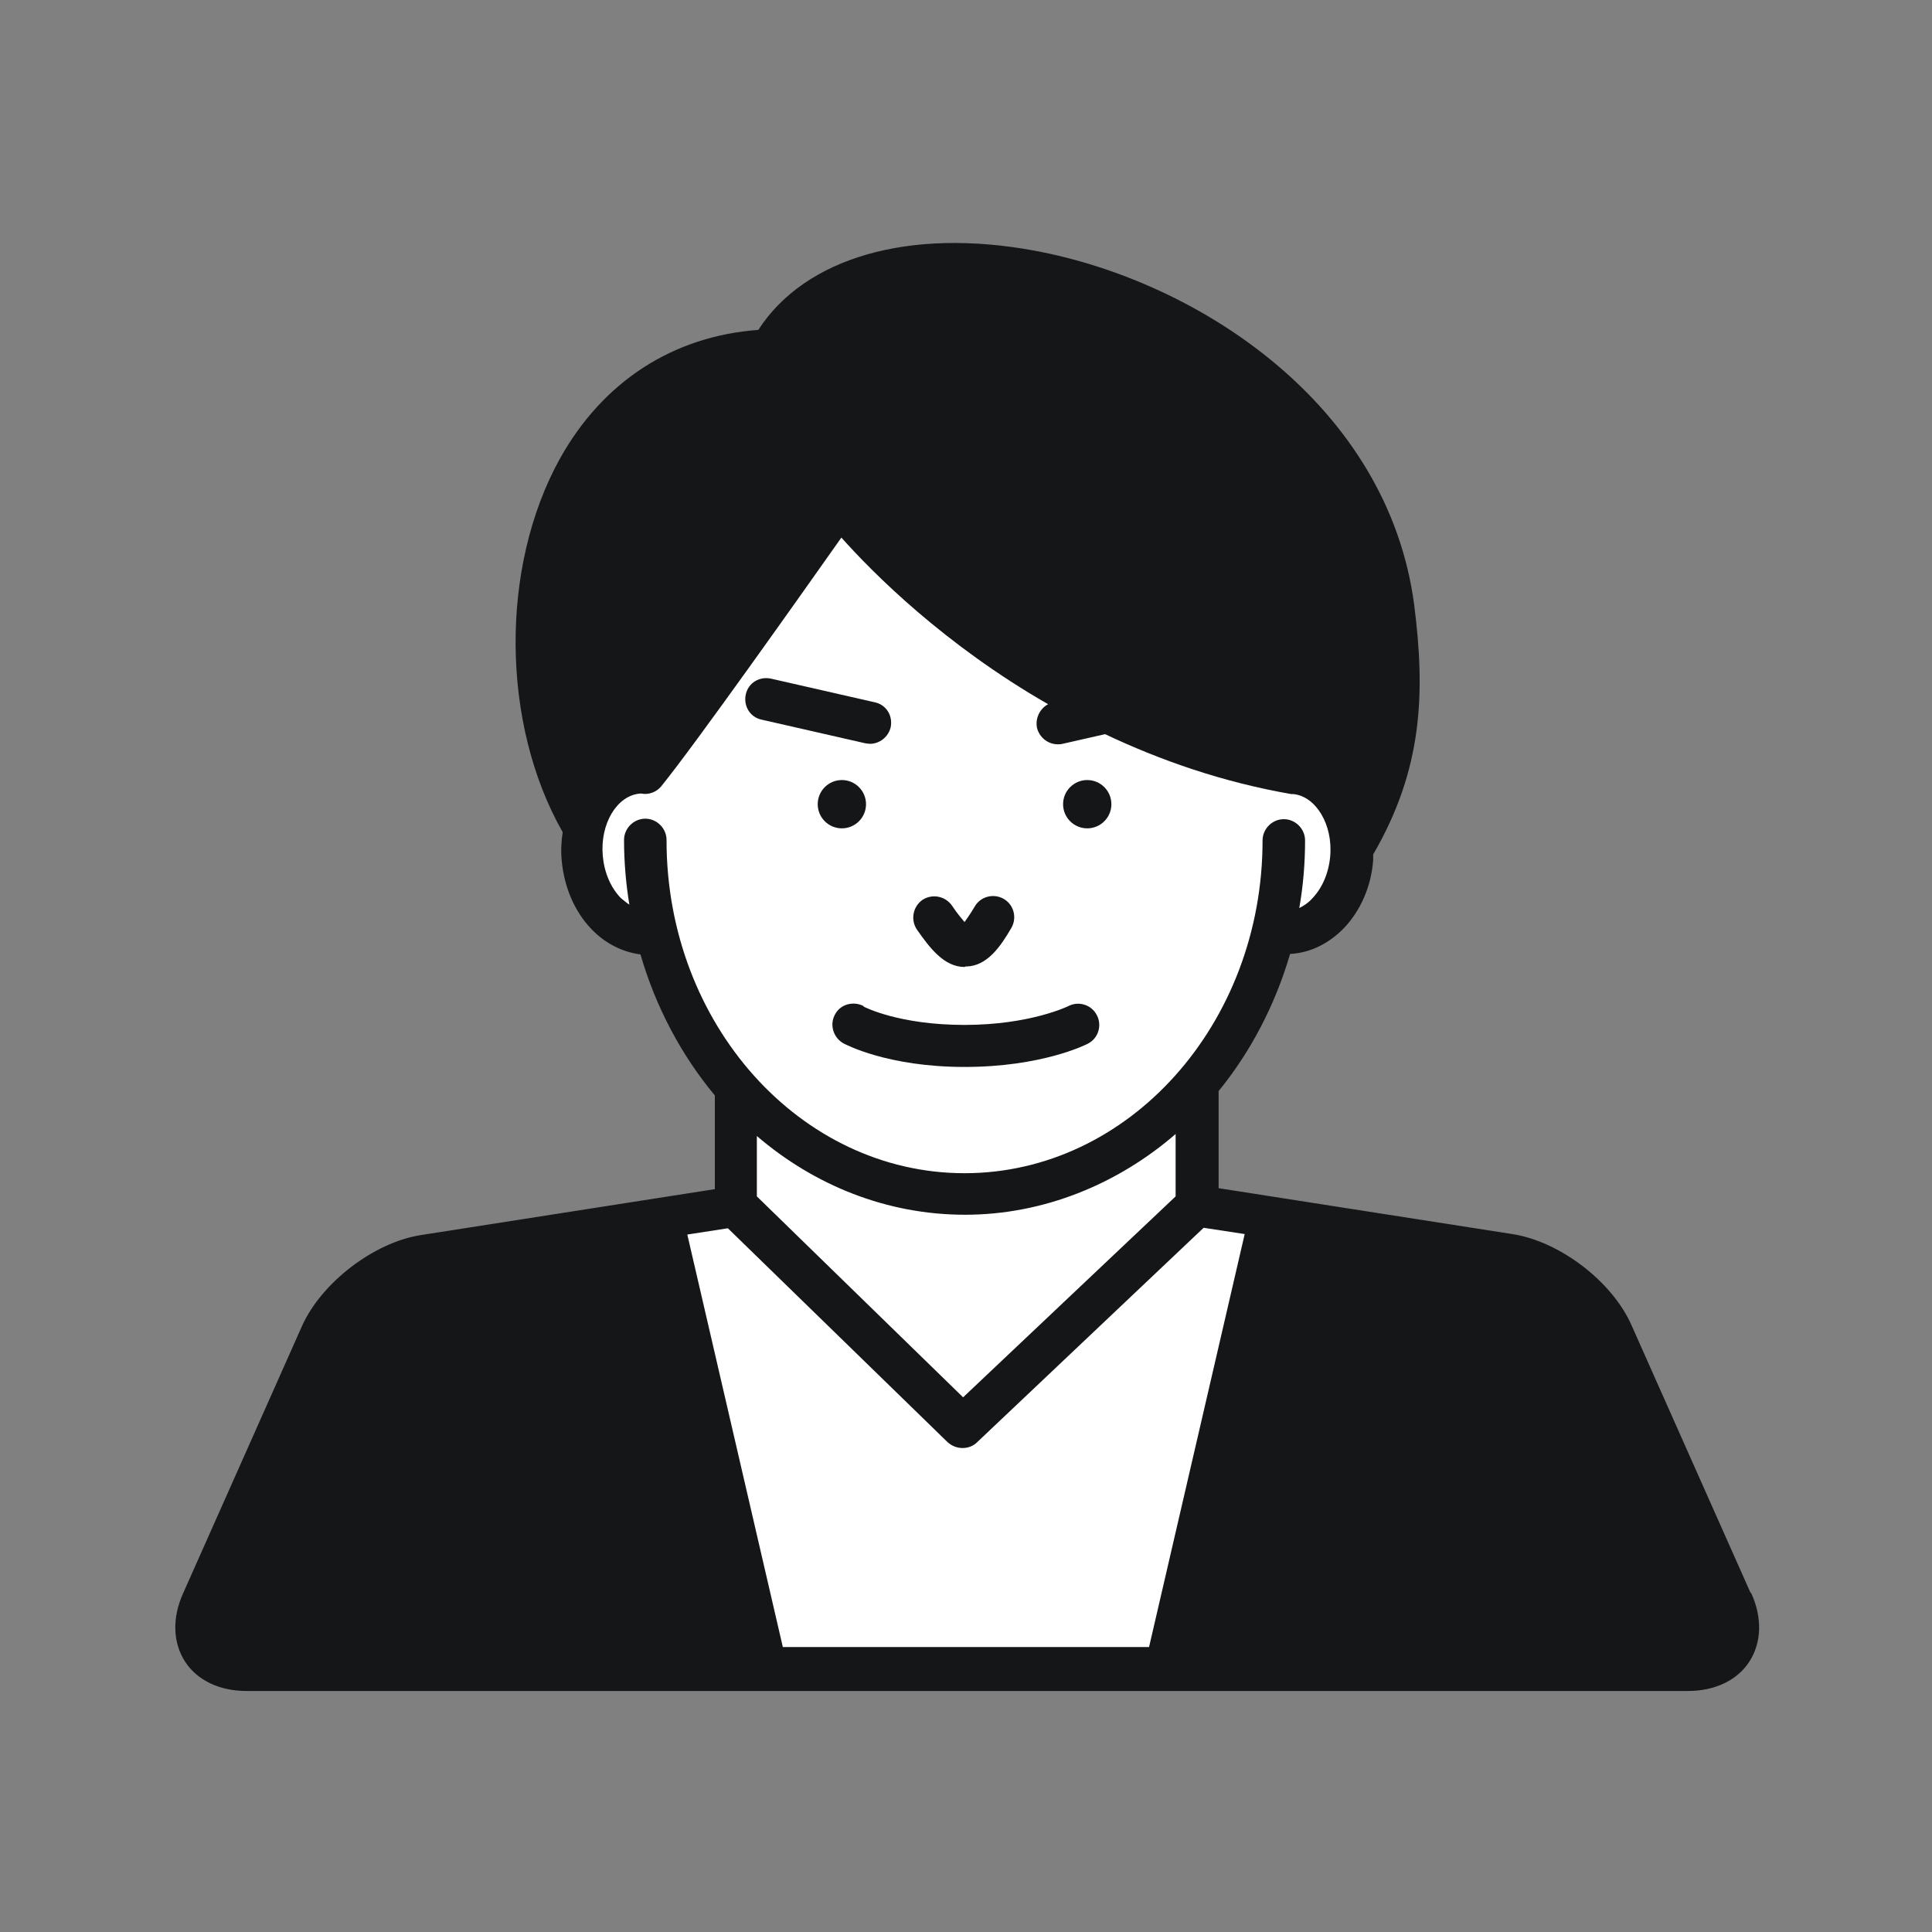 <?xml version="1.0" encoding="UTF-8"?><svg id="_레이어_2" xmlns="http://www.w3.org/2000/svg" width="40" height="40" viewBox="0 0 40 40"><rect x="0" y="0" width="40" height="40" fill="#808080" stroke="none"/><defs><style>.cls-1,.cls-2{fill:#fff;}.cls-2{opacity:0;}.cls-3{fill:#141618;}</style></defs><g id="_레이어_1-2"><rect class="cls-2" width="40" height="40"/><path class="cls-1" d="m6.61,27.61l-2.46,5.53c-.17.37-.16.74.01,1.01.17.27.51.42.92.42h29.85c.41,0,.74-.15.92-.42.17-.27.18-.63.01-1.01l-2.46-5.53c-.35-.78-1.31-1.52-2.15-1.65l-6.44-1.01v-2.53l.09-.12c.64-.79,1.11-1.69,1.4-2.69l.08-.29h.3c.31-.03.59-.17.83-.42.28-.29.45-.7.49-1.15,0-.02,0-.04,0-.06v-.14s.06-.09.06-.09c.97-1.67,1.02-3.17.79-4.89-.51-3.93-4.26-6.37-7.52-6.98-.55-.1-1.07-.15-1.57-.15-1.69,0-3.05.57-3.72,1.61l-.11.18-.21.02c-1.62.12-2.96.99-3.77,2.45-1.17,2.11-1.15,5.19.06,7.32l.07.13-.02.14c-.03.16-.03.33-.02.49.04.45.21.85.49,1.15.22.24.49.38.77.41l.28.03.08.27c.29,1.02.8,1.97,1.46,2.76l.1.12v2.46l-6.44,1.01c-.84.13-1.81.87-2.15,1.65Z"/><circle class="cls-3" cx="17.43" cy="16.65" r=".5"/><circle class="cls-3" cx="22.51" cy="16.65" r=".5"/><path class="cls-3" d="m17.88,20.83c-.21-.11-.48-.04-.59.17-.12.21-.04.48.17.6.04.02.91.49,2.51.49s2.51-.46,2.55-.48c.22-.11.3-.38.19-.59-.11-.22-.38-.3-.59-.19,0,0-.79.39-2.15.39s-2.07-.37-2.09-.38Z"/><path class="cls-3" d="m36.24,32.97l-2.46-5.53c-.4-.91-1.49-1.74-2.47-1.89l-6.08-.95v-2.01c.66-.81,1.17-1.78,1.48-2.84.41-.02.8-.21,1.12-.54.34-.36.56-.86.6-1.4,0-.04,0-.08,0-.12,1.03-1.77,1.08-3.35.85-5.16-.54-4.14-4.46-6.71-7.86-7.34-2.59-.48-4.75.14-5.72,1.64-1.77.13-3.22,1.07-4.11,2.67-1.24,2.24-1.22,5.48.06,7.73-.03.19-.04.39-.02.59.05.54.26,1.04.6,1.4.29.31.65.49,1.03.54.32,1.1.85,2.09,1.54,2.92v1.94l-6.08.95c-.98.15-2.07.99-2.47,1.89l-2.46,5.53c-.23.51-.21,1.02.04,1.41.25.39.72.61,1.27.61h29.85c.55,0,1.02-.22,1.27-.61.25-.39.27-.9.04-1.41Zm-22.44-15.58c0-.24-.2-.44-.44-.44s-.44.2-.44.44c0,.46.04.91.11,1.34-.06-.04-.12-.09-.18-.14-.21-.22-.34-.53-.37-.87-.06-.66.29-1.25.77-1.29.01,0,.02,0,.03,0,.15.03.31-.03.41-.15.72-.89,2.89-3.96,3.73-5.15.65.73,2.12,2.21,4.28,3.45-.17.09-.27.29-.23.49.05.2.23.34.43.34.03,0,.06,0,.1-.01l.88-.2c1.14.54,2.42.99,3.85,1.24,0,0,.01,0,.02,0,0,0,.01,0,.02,0,.47.04.83.63.77,1.29-.03.34-.16.65-.37.87-.08.09-.17.15-.27.2.08-.45.12-.92.12-1.4,0-.24-.2-.44-.44-.44s-.44.2-.44.44c0,3.8-2.77,6.89-6.17,6.89s-6.17-3.09-6.17-6.89Zm10.54,6.09v1.29l-4.4,4.16-4.27-4.16v-1.25c1.19,1.02,2.69,1.63,4.31,1.63s3.16-.63,4.37-1.68Zm-8.13,10.63l-1.98-8.55.84-.13,4.55,4.43c.09.08.2.12.31.12s.22-.04.3-.12l4.69-4.44.85.13-1.98,8.55h-7.58Z"/><path class="cls-3" d="m18.01,15.4c.2,0,.38-.14.43-.34.05-.24-.09-.47-.33-.52l-2.15-.49c-.24-.05-.47.09-.52.33-.05.24.09.47.33.52l2.15.49s.07.01.1.01Z"/><path class="cls-3" d="m19.99,20.01s.02,0,.02,0c.43-.01.71-.42.93-.8.12-.21.05-.48-.16-.6-.21-.12-.48-.05-.6.16-.1.17-.17.26-.21.32-.05-.06-.14-.16-.26-.34-.14-.2-.41-.25-.61-.12-.2.14-.25.41-.12.61.27.39.57.78.99.78Z"/></g></svg>
